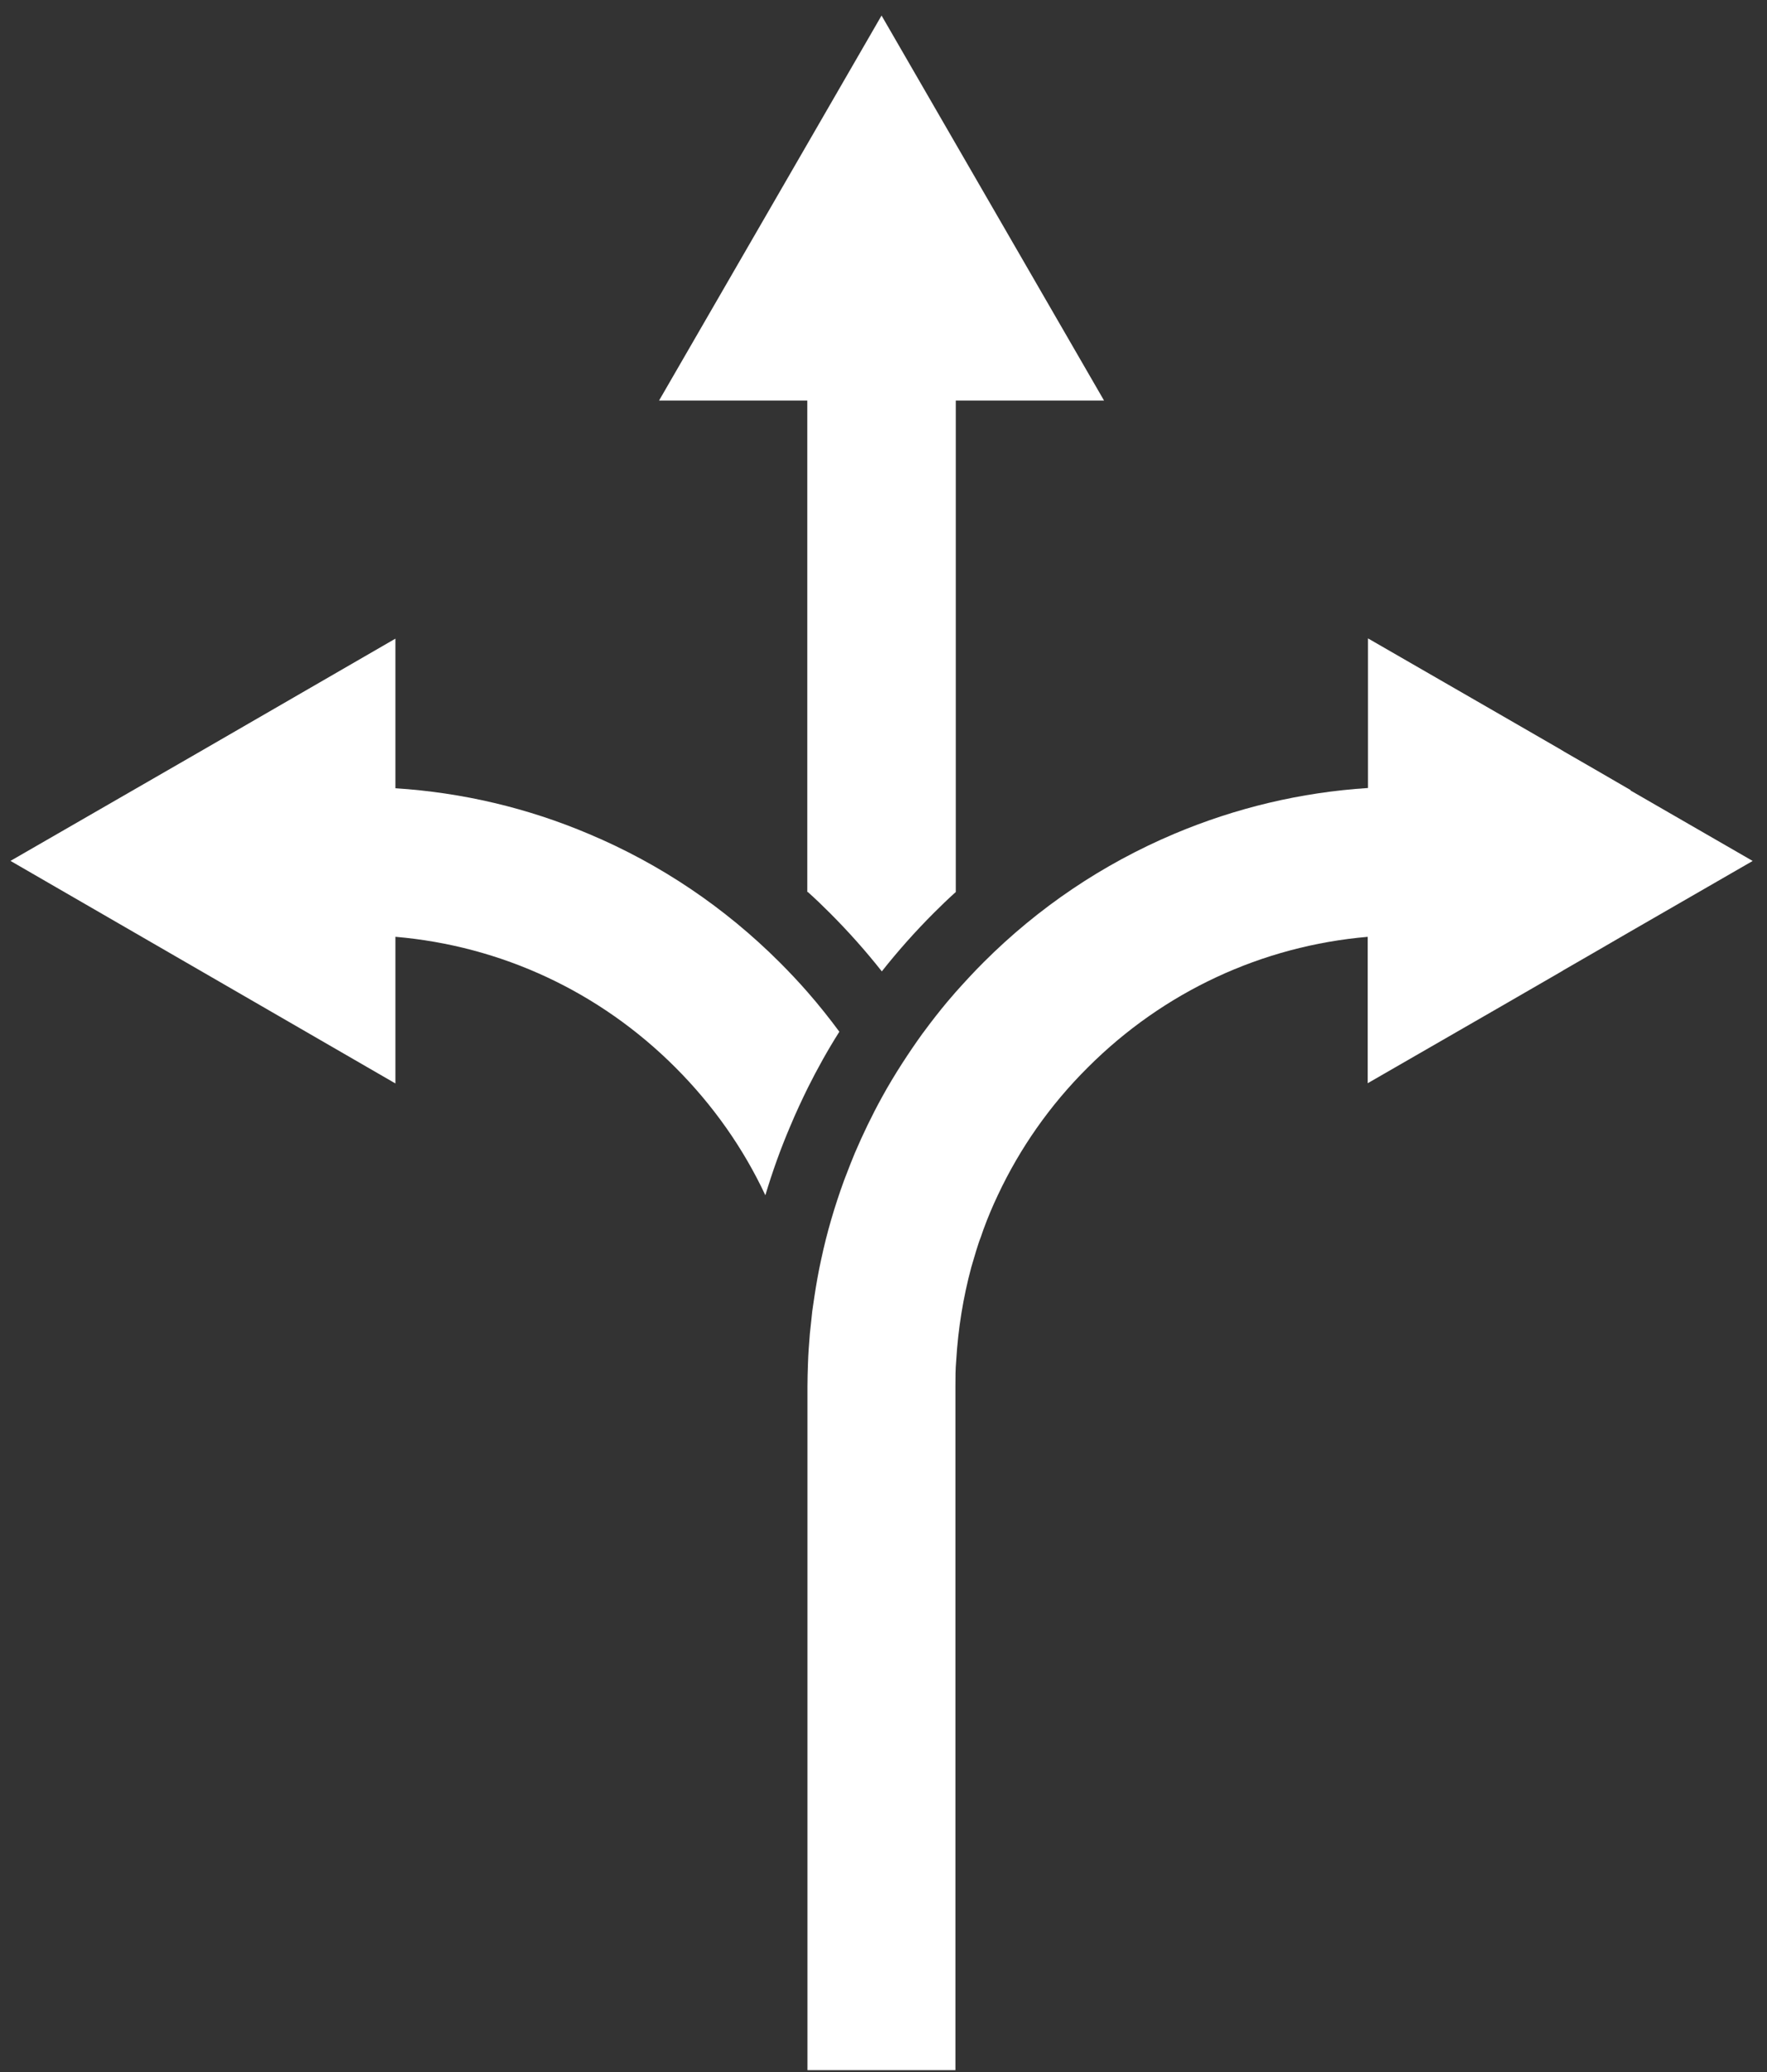 <svg width="58" height="68" viewBox="0 0 58 68" fill="none" xmlns="http://www.w3.org/2000/svg">
<rect x="0" y="0" width="58" height="68" fill="#333333" stroke="none"/>
<path d="M26.516 29.274C26.763 29.494 27 29.723 27.238 29.961C27.845 30.568 28.417 31.21 28.945 31.879C29.473 31.21 30.045 30.568 30.652 29.961C30.89 29.723 31.127 29.494 31.373 29.274V13.145H36.239L32.588 6.828L28.936 0.51L25.285 6.828L21.633 13.145H26.499V29.274H26.516Z" fill="white"/>
<path d="M53.526 25.931L52.374 25.263L51.335 24.664L51.221 24.594L49.347 23.512L44.903 20.951V24.708V25.861C42.703 26.002 40.565 26.512 38.541 27.366C36.192 28.36 34.089 29.777 32.285 31.581C31.968 31.897 31.669 32.223 31.37 32.557C31.282 32.663 31.185 32.769 31.097 32.874C30.833 33.191 30.578 33.516 30.332 33.851C30.314 33.877 30.296 33.895 30.279 33.921C30.05 34.238 29.83 34.563 29.619 34.889C29.381 35.259 29.152 35.637 28.941 36.024C28.616 36.614 28.325 37.221 28.061 37.837C27.965 38.066 27.877 38.294 27.789 38.523C27.762 38.602 27.727 38.673 27.701 38.752C27.393 39.597 27.137 40.468 26.953 41.339C26.865 41.735 26.794 42.14 26.733 42.544C26.706 42.703 26.689 42.87 26.662 43.028C26.654 43.108 26.645 43.187 26.636 43.275C26.618 43.442 26.601 43.6 26.583 43.767C26.557 44.093 26.53 44.427 26.521 44.753C26.513 44.999 26.504 45.246 26.504 45.501V67.939H31.361V45.501C31.361 45.211 31.361 44.929 31.387 44.647C31.449 43.6 31.616 42.58 31.88 41.594C31.933 41.418 31.986 41.233 32.039 41.057C32.091 40.899 32.135 40.741 32.197 40.591C32.223 40.512 32.25 40.433 32.276 40.362C32.417 39.975 32.575 39.597 32.751 39.227C33.473 37.687 34.467 36.262 35.708 35.03C38.198 32.54 41.427 31.044 44.894 30.745V31.897V35.549L49.338 32.989L51.212 31.906L51.327 31.836L52.365 31.237L53.517 30.569L57.53 28.255L53.517 25.94L53.526 25.931Z" fill="white"/>
<path d="M27.551 33.859C27.225 33.419 26.882 32.987 26.513 32.565C26.222 32.231 25.914 31.905 25.598 31.588C23.794 29.785 21.682 28.359 19.341 27.374C17.309 26.511 15.17 26.01 12.979 25.869V20.959L6.662 24.611L0.344 28.253L6.662 31.905L12.979 35.557V30.744C16.455 31.043 19.676 32.539 22.166 35.029C23.407 36.27 24.401 37.686 25.122 39.226C25.351 38.461 25.624 37.695 25.941 36.956C26.117 36.534 26.31 36.12 26.513 35.706C26.829 35.073 27.172 34.457 27.551 33.859Z" fill="white"/>
</svg>
